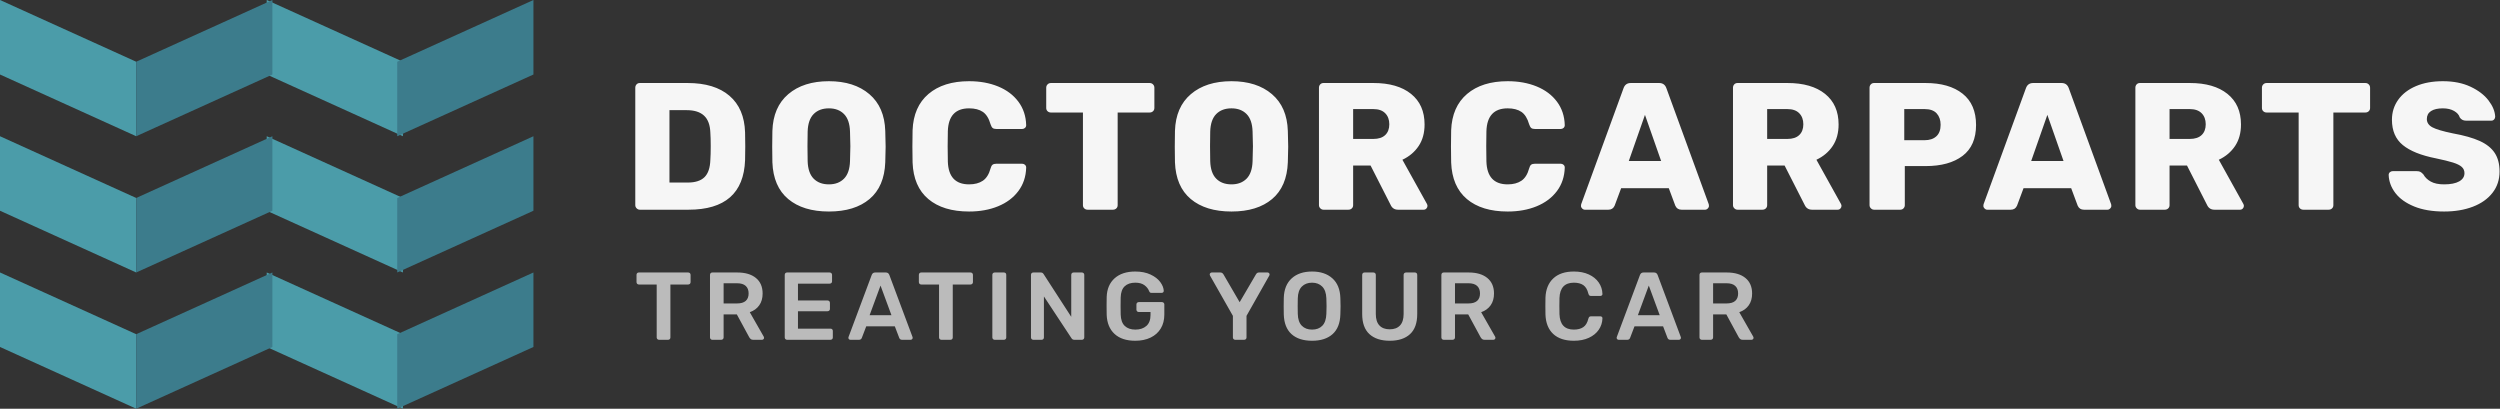 <?xml version="1.0" encoding="UTF-8"?>
<svg width="942px" height="154px" viewBox="0 0 942 154" version="1.1" xmlns="http://www.w3.org/2000/svg" xmlns:xlink="http://www.w3.org/1999/xlink">
    <rect x="0" y="0" width="942" height="154" fill="#333333" stroke="none"/>
    <!-- Generator: Sketch 60.1 (88133) - https://sketch.com -->
    <title>Group 3</title>
    <desc>Created with Sketch.</desc>
    <g id="Page-1" stroke="none" stroke-width="1" fill="none" fill-rule="evenodd">
        <g id="DCP-case" transform="translate(-499, -526)">
            <g id="Group-3" transform="translate(499, 526)">
                <g id="Group-2" transform="translate(239, 30)" fill="#F6F6F6">
                    <path d="M2.089,49.017 C1.632,49.017 1.233,48.846 0.89,48.505 C0.548,48.164 0.377,47.766 0.377,47.312 L0.377,3.052 C0.377,2.552 0.537,2.131 0.856,1.79 C1.176,1.449 1.587,1.279 2.089,1.279 L20.102,1.279 C26.86,1.279 32.111,2.881 35.855,6.087 C39.599,9.292 41.562,13.895 41.745,19.897 C41.79,21.215 41.813,22.965 41.813,25.148 C41.813,27.33 41.79,29.058 41.745,30.331 C41.288,42.788 34.188,49.017 20.444,49.017 L2.089,49.017 Z M20.102,38.787 C22.979,38.787 25.102,38.105 26.471,36.741 C27.841,35.377 28.572,33.195 28.663,30.194 C28.755,28.876 28.8,27.171 28.8,25.08 C28.8,22.988 28.755,21.306 28.663,20.033 C28.572,17.123 27.784,14.975 26.3,13.588 C24.816,12.202 22.636,11.508 19.759,11.508 L13.253,11.508 L13.253,38.787 L20.102,38.787 Z M73.336,49.699 C66.852,49.699 61.738,48.13 57.994,44.993 C54.25,41.856 52.264,37.241 52.036,31.149 C51.99,29.876 51.967,27.921 51.967,25.284 C51.967,22.647 51.99,20.669 52.036,19.351 C52.218,13.35 54.216,8.724 58.028,5.473 C61.841,2.222 66.944,0.597 73.336,0.597 C79.683,0.597 84.762,2.222 88.575,5.473 C92.388,8.724 94.385,13.35 94.568,19.351 C94.659,21.988 94.705,23.966 94.705,25.284 C94.705,26.648 94.659,28.603 94.568,31.149 C94.34,37.241 92.365,41.856 88.644,44.993 C84.922,48.13 79.82,49.699 73.336,49.699 Z M73.336,39.469 C75.71,39.469 77.605,38.753 79.021,37.321 C80.436,35.889 81.19,33.695 81.281,30.74 C81.372,28.103 81.418,26.216 81.418,25.08 C81.418,23.943 81.372,22.102 81.281,19.556 C81.19,16.6 80.436,14.407 79.021,12.975 C77.605,11.542 75.71,10.826 73.336,10.826 C70.916,10.826 68.998,11.542 67.583,12.975 C66.167,14.407 65.414,16.6 65.323,19.556 C65.277,20.829 65.254,22.67 65.254,25.08 C65.254,27.535 65.277,29.421 65.323,30.74 C65.414,33.695 66.167,35.889 67.583,37.321 C68.998,38.753 70.916,39.469 73.336,39.469 Z M126.159,49.699 C119.63,49.699 114.504,48.13 110.783,44.993 C107.062,41.856 105.087,37.264 104.859,31.217 C104.813,29.99 104.79,27.989 104.79,25.216 C104.79,22.397 104.813,20.351 104.859,19.078 C105.087,13.168 107.085,8.61 110.852,5.405 C114.619,2.199 119.721,0.597 126.159,0.597 C130.223,0.597 133.864,1.256 137.083,2.574 C140.302,3.893 142.848,5.802 144.72,8.303 C146.592,10.804 147.574,13.759 147.665,17.169 C147.665,17.578 147.517,17.919 147.22,18.192 C146.923,18.464 146.569,18.601 146.158,18.601 L136.433,18.601 C135.793,18.601 135.325,18.476 135.029,18.226 C134.732,17.976 134.469,17.51 134.241,16.828 C133.602,14.6 132.631,13.043 131.33,12.156 C130.029,11.27 128.305,10.826 126.159,10.826 C120.999,10.826 118.328,13.691 118.146,19.419 C118.1,20.647 118.077,22.533 118.077,25.08 C118.077,27.626 118.1,29.558 118.146,30.876 C118.328,36.605 120.999,39.469 126.159,39.469 C128.26,39.469 129.983,39.015 131.33,38.105 C132.677,37.196 133.647,35.65 134.241,33.468 C134.424,32.786 134.675,32.32 134.994,32.07 C135.314,31.82 135.793,31.695 136.433,31.695 L146.158,31.695 C146.569,31.695 146.923,31.831 147.22,32.104 C147.517,32.377 147.665,32.718 147.665,33.127 C147.574,36.537 146.592,39.492 144.72,41.992 C142.848,44.493 140.302,46.403 137.083,47.721 C133.864,49.04 130.223,49.699 126.159,49.699 Z M170.832,49.017 C170.33,49.017 169.907,48.858 169.565,48.539 C169.222,48.221 169.051,47.812 169.051,47.312 L169.051,12.395 L156.997,12.395 C156.495,12.395 156.072,12.236 155.73,11.917 C155.387,11.599 155.216,11.19 155.216,10.69 L155.216,3.052 C155.216,2.552 155.387,2.131 155.73,1.79 C156.072,1.449 156.495,1.279 156.997,1.279 L194.187,1.279 C194.689,1.279 195.112,1.449 195.454,1.79 C195.797,2.131 195.968,2.552 195.968,3.052 L195.968,10.69 C195.968,11.19 195.797,11.599 195.454,11.917 C195.112,12.236 194.689,12.395 194.187,12.395 L182.133,12.395 L182.133,47.312 C182.133,47.812 181.962,48.221 181.619,48.539 C181.277,48.858 180.854,49.017 180.352,49.017 L170.832,49.017 Z M225.025,49.699 C218.541,49.699 213.427,48.13 209.683,44.993 C205.939,41.856 203.953,37.241 203.724,31.149 C203.679,29.876 203.656,27.921 203.656,25.284 C203.656,22.647 203.679,20.669 203.724,19.351 C203.907,13.35 205.905,8.724 209.717,5.473 C213.53,2.222 218.632,0.597 225.025,0.597 C231.372,0.597 236.451,2.222 240.264,5.473 C244.077,8.724 246.074,13.35 246.257,19.351 C246.348,21.988 246.394,23.966 246.394,25.284 C246.394,26.648 246.348,28.603 246.257,31.149 C246.029,37.241 244.054,41.856 240.332,44.993 C236.611,48.13 231.509,49.699 225.025,49.699 Z M225.025,39.469 C227.399,39.469 229.294,38.753 230.71,37.321 C232.125,35.889 232.878,33.695 232.97,30.74 C233.061,28.103 233.107,26.216 233.107,25.08 C233.107,23.943 233.061,22.102 232.97,19.556 C232.878,16.6 232.125,14.407 230.71,12.975 C229.294,11.542 227.399,10.826 225.025,10.826 C222.605,10.826 220.687,11.542 219.272,12.975 C217.856,14.407 217.103,16.6 217.011,19.556 C216.966,20.829 216.943,22.67 216.943,25.08 C216.943,27.535 216.966,29.421 217.011,30.74 C217.103,33.695 217.856,35.889 219.272,37.321 C220.687,38.753 222.605,39.469 225.025,39.469 Z M259.698,49.017 C259.241,49.017 258.842,48.846 258.499,48.505 C258.157,48.164 257.986,47.766 257.986,47.312 L257.986,3.052 C257.986,2.552 258.146,2.131 258.465,1.79 C258.785,1.449 259.196,1.279 259.698,1.279 L278.533,1.279 C284.56,1.279 289.274,2.643 292.676,5.371 C296.078,8.098 297.779,11.94 297.779,16.896 C297.779,20.078 297.037,22.784 295.553,25.011 C294.069,27.239 292.026,28.967 289.423,30.194 L298.669,46.834 C298.806,47.107 298.875,47.357 298.875,47.585 C298.875,47.948 298.738,48.278 298.464,48.573 C298.19,48.869 297.847,49.017 297.436,49.017 L287.779,49.017 C286.455,49.017 285.519,48.403 284.971,47.175 L277.437,32.377 L270.862,32.377 L270.862,47.312 C270.862,47.812 270.691,48.221 270.348,48.539 C270.006,48.858 269.584,49.017 269.081,49.017 L259.698,49.017 Z M278.464,22.352 C280.428,22.352 281.923,21.863 282.951,20.885 C283.978,19.908 284.492,18.555 284.492,16.828 C284.492,15.1 283.978,13.713 282.951,12.668 C281.923,11.622 280.428,11.099 278.464,11.099 L270.862,11.099 L270.862,22.352 L278.464,22.352 Z M329.096,49.699 C322.566,49.699 317.441,48.13 313.72,44.993 C309.998,41.856 308.024,37.264 307.795,31.217 C307.75,29.99 307.727,27.989 307.727,25.216 C307.727,22.397 307.75,20.351 307.795,19.078 C308.024,13.168 310.021,8.61 313.788,5.405 C317.555,2.199 322.658,0.597 329.096,0.597 C333.16,0.597 336.801,1.256 340.02,2.574 C343.239,3.893 345.785,5.802 347.657,8.303 C349.529,10.804 350.51,13.759 350.602,17.169 C350.602,17.578 350.453,17.919 350.157,18.192 C349.86,18.464 349.506,18.601 349.095,18.601 L339.369,18.601 C338.73,18.601 338.262,18.476 337.965,18.226 C337.669,17.976 337.406,17.51 337.178,16.828 C336.538,14.6 335.568,13.043 334.267,12.156 C332.966,11.27 331.242,10.826 329.096,10.826 C323.936,10.826 321.265,13.691 321.082,19.419 C321.037,20.647 321.014,22.533 321.014,25.08 C321.014,27.626 321.037,29.558 321.082,30.876 C321.265,36.605 323.936,39.469 329.096,39.469 C331.196,39.469 332.92,39.015 334.267,38.105 C335.614,37.196 336.584,35.65 337.178,33.468 C337.36,32.786 337.611,32.32 337.931,32.07 C338.251,31.82 338.73,31.695 339.369,31.695 L349.095,31.695 C349.506,31.695 349.86,31.831 350.157,32.104 C350.453,32.377 350.602,32.718 350.602,33.127 C350.51,36.537 349.529,39.492 347.657,41.992 C345.785,44.493 343.239,46.403 340.02,47.721 C336.801,49.04 333.16,49.699 329.096,49.699 Z M358.153,49.017 C357.788,49.017 357.457,48.869 357.16,48.573 C356.863,48.278 356.715,47.948 356.715,47.585 C356.715,47.312 356.737,47.107 356.783,46.971 L372.741,3.256 C373.198,1.938 374.111,1.279 375.481,1.279 L386.165,1.279 C387.535,1.279 388.448,1.938 388.905,3.256 L404.863,46.971 C404.909,47.107 404.932,47.312 404.932,47.585 C404.932,47.948 404.783,48.278 404.487,48.573 C404.19,48.869 403.859,49.017 403.493,49.017 L394.59,49.017 C393.494,49.017 392.718,48.517 392.261,47.516 L389.795,40.901 L371.851,40.901 L369.385,47.516 C368.929,48.517 368.152,49.017 367.057,49.017 L358.153,49.017 Z M374.728,30.672 L386.919,30.672 L380.823,13.281 L374.728,30.672 Z M415.702,49.017 C415.245,49.017 414.846,48.846 414.503,48.505 C414.161,48.164 413.99,47.766 413.99,47.312 L413.99,3.052 C413.99,2.552 414.149,2.131 414.469,1.79 C414.789,1.449 415.2,1.279 415.702,1.279 L434.537,1.279 C440.564,1.279 445.278,2.643 448.68,5.371 C452.082,8.098 453.782,11.94 453.782,16.896 C453.782,20.078 453.04,22.784 451.557,25.011 C450.073,27.239 448.029,28.967 445.427,30.194 L454.673,46.834 C454.81,47.107 454.878,47.357 454.878,47.585 C454.878,47.948 454.741,48.278 454.467,48.573 C454.193,48.869 453.851,49.017 453.44,49.017 L443.783,49.017 C442.459,49.017 441.523,48.403 440.975,47.175 L433.441,32.377 L426.866,32.377 L426.866,47.312 C426.866,47.812 426.695,48.221 426.352,48.539 C426.01,48.858 425.587,49.017 425.085,49.017 L415.702,49.017 Z M434.468,22.352 C436.432,22.352 437.927,21.863 438.954,20.885 C439.982,19.908 440.495,18.555 440.495,16.828 C440.495,15.1 439.982,13.713 438.954,12.668 C437.927,11.622 436.432,11.099 434.468,11.099 L426.866,11.099 L426.866,22.352 L434.468,22.352 Z M467.155,49.017 C466.699,49.017 466.299,48.846 465.957,48.505 C465.614,48.164 465.443,47.766 465.443,47.312 L465.443,3.052 C465.443,2.552 465.603,2.131 465.922,1.79 C466.242,1.449 466.653,1.279 467.155,1.279 L486.538,1.279 C492.474,1.279 497.131,2.62 500.51,5.302 C503.889,7.985 505.578,11.917 505.578,17.1 C505.578,22.283 503.889,26.159 500.51,28.728 C497.131,31.297 492.474,32.581 486.538,32.581 L478.73,32.581 L478.73,47.312 C478.73,47.766 478.57,48.164 478.251,48.505 C477.931,48.846 477.52,49.017 477.018,49.017 L467.155,49.017 Z M486.195,22.829 C488.068,22.829 489.54,22.34 490.613,21.363 C491.686,20.385 492.223,18.942 492.223,17.032 C492.223,15.259 491.732,13.827 490.75,12.736 C489.768,11.645 488.25,11.099 486.195,11.099 L478.525,11.099 L478.525,22.829 L486.195,22.829 Z M509.773,49.017 C509.408,49.017 509.077,48.869 508.78,48.573 C508.483,48.278 508.335,47.948 508.335,47.585 C508.335,47.312 508.358,47.107 508.403,46.971 L524.362,3.256 C524.818,1.938 525.731,1.279 527.101,1.279 L537.786,1.279 C539.156,1.279 540.069,1.938 540.525,3.256 L556.484,46.971 C556.529,47.107 556.552,47.312 556.552,47.585 C556.552,47.948 556.404,48.278 556.107,48.573 C555.81,48.869 555.479,49.017 555.114,49.017 L546.21,49.017 C545.114,49.017 544.338,48.517 543.881,47.516 L541.416,40.901 L523.471,40.901 L521.006,47.516 C520.549,48.517 519.773,49.017 518.677,49.017 L509.773,49.017 Z M526.348,30.672 L538.539,30.672 L532.444,13.281 L526.348,30.672 Z M567.322,49.017 C566.866,49.017 566.466,48.846 566.124,48.505 C565.781,48.164 565.61,47.766 565.61,47.312 L565.61,3.052 C565.61,2.552 565.77,2.131 566.089,1.79 C566.409,1.449 566.82,1.279 567.322,1.279 L586.157,1.279 C592.184,1.279 596.899,2.643 600.3,5.371 C603.702,8.098 605.403,11.94 605.403,16.896 C605.403,20.078 604.661,22.784 603.177,25.011 C601.693,27.239 599.65,28.967 597.047,30.194 L606.293,46.834 C606.43,47.107 606.499,47.357 606.499,47.585 C606.499,47.948 606.362,48.278 606.088,48.573 C605.814,48.869 605.471,49.017 605.06,49.017 L595.403,49.017 C594.079,49.017 593.143,48.403 592.595,47.175 L585.061,32.377 L578.486,32.377 L578.486,47.312 C578.486,47.812 578.315,48.221 577.972,48.539 C577.63,48.858 577.208,49.017 576.705,49.017 L567.322,49.017 Z M586.089,22.352 C588.052,22.352 589.547,21.863 590.575,20.885 C591.602,19.908 592.116,18.555 592.116,16.828 C592.116,15.1 591.602,13.713 590.575,12.668 C589.547,11.622 588.052,11.099 586.089,11.099 L578.486,11.099 L578.486,22.352 L586.089,22.352 Z M628.912,49.017 C628.41,49.017 627.988,48.858 627.645,48.539 C627.303,48.221 627.131,47.812 627.131,47.312 L627.131,12.395 L615.077,12.395 C614.575,12.395 614.152,12.236 613.81,11.917 C613.468,11.599 613.296,11.19 613.296,10.69 L613.296,3.052 C613.296,2.552 613.468,2.131 613.81,1.79 C614.152,1.449 614.575,1.279 615.077,1.279 L652.267,1.279 C652.77,1.279 653.192,1.449 653.534,1.79 C653.877,2.131 654.048,2.552 654.048,3.052 L654.048,10.69 C654.048,11.19 653.877,11.599 653.534,11.917 C653.192,12.236 652.77,12.395 652.267,12.395 L640.213,12.395 L640.213,47.312 C640.213,47.812 640.042,48.221 639.699,48.539 C639.357,48.858 638.935,49.017 638.432,49.017 L628.912,49.017 Z M681.941,49.699 C677.512,49.699 673.745,49.062 670.64,47.789 C667.535,46.516 665.183,44.834 663.585,42.743 C661.987,40.651 661.143,38.378 661.051,35.923 C661.051,35.514 661.2,35.173 661.496,34.9 C661.793,34.627 662.147,34.491 662.558,34.491 L671.667,34.491 C672.215,34.491 672.66,34.582 673.003,34.764 C673.345,34.945 673.722,35.264 674.133,35.718 C674.726,36.809 675.651,37.707 676.907,38.412 C678.162,39.117 679.84,39.469 681.941,39.469 C684.406,39.469 686.301,39.094 687.625,38.344 C688.95,37.594 689.612,36.559 689.612,35.241 C689.612,34.286 689.269,33.502 688.584,32.888 C687.899,32.274 686.804,31.729 685.297,31.251 C683.79,30.774 681.621,30.24 678.79,29.649 C673.265,28.558 669.133,26.898 666.393,24.67 C663.654,22.443 662.284,19.26 662.284,15.123 C662.284,12.304 663.072,9.792 664.647,7.587 C666.222,5.382 668.46,3.666 671.359,2.438 C674.258,1.21 677.626,0.597 681.461,0.597 C685.479,0.597 688.961,1.29 691.906,2.677 C694.851,4.063 697.111,5.791 698.687,7.86 C700.262,9.928 701.095,11.963 701.187,13.963 C701.187,14.373 701.05,14.725 700.776,15.02 C700.502,15.316 700.159,15.464 699.748,15.464 L690.16,15.464 C689.155,15.464 688.379,15.055 687.831,14.236 C687.557,13.281 686.849,12.474 685.708,11.815 C684.566,11.156 683.151,10.826 681.461,10.826 C679.544,10.826 678.06,11.167 677.009,11.849 C675.959,12.531 675.434,13.531 675.434,14.85 C675.434,16.168 676.119,17.203 677.489,17.953 C678.859,18.703 681.416,19.465 685.16,20.238 C689.452,21.01 692.865,21.977 695.399,23.136 C697.933,24.295 699.805,25.796 701.015,27.637 C702.225,29.478 702.83,31.808 702.83,34.627 C702.83,37.719 701.94,40.401 700.159,42.674 C698.378,44.948 695.913,46.687 692.762,47.892 C689.612,49.096 686.005,49.699 681.941,49.699 Z" id="DoctorCarParts"></path>
                    <path d="M9.315,98.034 C9.072,98.034 8.866,97.949 8.696,97.78 C8.526,97.611 8.441,97.406 8.441,97.164 L8.441,77.201 L1.71,77.201 C1.468,77.201 1.261,77.117 1.092,76.948 C0.922,76.779 0.837,76.561 0.837,76.296 L0.837,73.578 C0.837,73.313 0.916,73.095 1.073,72.926 C1.231,72.757 1.443,72.673 1.71,72.673 L20.303,72.673 C20.57,72.673 20.788,72.757 20.958,72.926 C21.128,73.095 21.213,73.313 21.213,73.578 L21.213,76.296 C21.213,76.561 21.128,76.779 20.958,76.948 C20.788,77.117 20.57,77.201 20.303,77.201 L13.608,77.201 L13.608,97.164 C13.608,97.406 13.529,97.611 13.372,97.78 C13.214,97.949 13.002,98.034 12.735,98.034 L9.315,98.034 Z M29.399,98.034 C29.157,98.034 28.951,97.949 28.781,97.78 C28.611,97.611 28.526,97.406 28.526,97.164 L28.526,73.578 C28.526,73.313 28.605,73.095 28.763,72.926 C28.92,72.757 29.133,72.673 29.399,72.673 L38.823,72.673 C41.807,72.673 44.142,73.361 45.827,74.738 C47.513,76.115 48.356,78.071 48.356,80.607 C48.356,82.37 47.932,83.85 47.083,85.045 C46.234,86.241 45.045,87.104 43.517,87.636 L48.793,96.874 C48.866,97.019 48.902,97.152 48.902,97.273 C48.902,97.49 48.823,97.671 48.666,97.816 C48.508,97.961 48.332,98.034 48.138,98.034 L44.791,98.034 C44.402,98.034 44.099,97.943 43.881,97.762 C43.663,97.581 43.469,97.345 43.299,97.055 L38.641,88.469 L33.657,88.469 L33.657,97.164 C33.657,97.406 33.572,97.611 33.402,97.78 C33.232,97.949 33.014,98.034 32.747,98.034 L29.399,98.034 Z M38.714,84.339 C40.17,84.339 41.261,84.019 41.989,83.379 C42.717,82.739 43.08,81.803 43.08,80.571 C43.08,79.339 42.717,78.391 41.989,77.727 C41.261,77.063 40.17,76.73 38.714,76.73 L33.657,76.73 L33.657,84.339 L38.714,84.339 Z M57.562,98.034 C57.319,98.034 57.113,97.949 56.943,97.78 C56.773,97.611 56.689,97.406 56.689,97.164 L56.689,73.578 C56.689,73.313 56.767,73.095 56.925,72.926 C57.083,72.757 57.295,72.673 57.562,72.673 L73.608,72.673 C73.875,72.673 74.093,72.757 74.263,72.926 C74.433,73.095 74.517,73.313 74.517,73.578 L74.517,76.006 C74.517,76.272 74.433,76.483 74.263,76.64 C74.093,76.797 73.875,76.875 73.608,76.875 L61.673,76.875 L61.673,83.216 L72.807,83.216 C73.074,83.216 73.292,83.3 73.462,83.469 C73.632,83.638 73.717,83.856 73.717,84.121 L73.717,86.404 C73.717,86.669 73.632,86.881 73.462,87.038 C73.292,87.195 73.074,87.273 72.807,87.273 L61.673,87.273 L61.673,93.831 L73.899,93.831 C74.166,93.831 74.384,93.909 74.554,94.066 C74.724,94.223 74.809,94.435 74.809,94.7 L74.809,97.164 C74.809,97.43 74.724,97.641 74.554,97.798 C74.384,97.955 74.166,98.034 73.899,98.034 L57.562,98.034 Z M81.431,98.034 C81.212,98.034 81.03,97.961 80.885,97.816 C80.739,97.671 80.667,97.49 80.667,97.273 L80.739,96.947 L89.472,73.578 C89.714,72.975 90.151,72.673 90.782,72.673 L94.784,72.673 C95.415,72.673 95.851,72.975 96.094,73.578 L104.827,96.947 L104.899,97.273 C104.899,97.49 104.82,97.671 104.663,97.816 C104.505,97.961 104.329,98.034 104.135,98.034 L100.897,98.034 C100.388,98.034 100.036,97.804 99.842,97.345 L98.168,92.961 L87.398,92.961 L85.724,97.345 C85.53,97.804 85.178,98.034 84.669,98.034 L81.431,98.034 Z M88.671,88.759 L96.895,88.759 L92.783,77.6 L88.671,88.759 Z M115.706,98.034 C115.463,98.034 115.257,97.949 115.087,97.78 C114.917,97.611 114.833,97.406 114.833,97.164 L114.833,77.201 L108.101,77.201 C107.859,77.201 107.652,77.117 107.483,76.948 C107.313,76.779 107.228,76.561 107.228,76.296 L107.228,73.578 C107.228,73.313 107.307,73.095 107.464,72.926 C107.622,72.757 107.834,72.673 108.101,72.673 L126.694,72.673 C126.961,72.673 127.179,72.757 127.349,72.926 C127.519,73.095 127.604,73.313 127.604,73.578 L127.604,76.296 C127.604,76.561 127.519,76.779 127.349,76.948 C127.179,77.117 126.961,77.201 126.694,77.201 L119.999,77.201 L119.999,97.164 C119.999,97.406 119.92,97.611 119.763,97.78 C119.605,97.949 119.393,98.034 119.126,98.034 L115.706,98.034 Z M135.791,98.034 C135.548,98.034 135.342,97.949 135.172,97.78 C135.002,97.611 134.917,97.406 134.917,97.164 L134.917,73.542 C134.917,73.277 135.002,73.065 135.172,72.908 C135.342,72.751 135.548,72.673 135.791,72.673 L139.284,72.673 C139.55,72.673 139.763,72.751 139.92,72.908 C140.078,73.065 140.157,73.277 140.157,73.542 L140.157,97.164 C140.157,97.406 140.078,97.611 139.92,97.78 C139.763,97.949 139.55,98.034 139.284,98.034 L135.791,98.034 Z M150.345,98.034 C150.102,98.034 149.896,97.949 149.726,97.78 C149.556,97.611 149.472,97.406 149.472,97.164 L149.472,73.578 C149.472,73.313 149.55,73.095 149.708,72.926 C149.866,72.757 150.078,72.673 150.345,72.673 L153.183,72.673 C153.644,72.673 153.995,72.878 154.238,73.289 L164.644,89.375 L164.644,73.578 C164.644,73.313 164.723,73.095 164.881,72.926 C165.038,72.757 165.251,72.673 165.517,72.673 L168.647,72.673 C168.913,72.673 169.132,72.757 169.302,72.926 C169.471,73.095 169.556,73.313 169.556,73.578 L169.556,97.128 C169.556,97.393 169.471,97.611 169.302,97.78 C169.132,97.949 168.926,98.034 168.683,98.034 L165.809,98.034 C165.323,98.034 164.96,97.828 164.717,97.418 L154.347,81.694 L154.347,97.164 C154.347,97.406 154.268,97.611 154.111,97.78 C153.953,97.949 153.741,98.034 153.474,98.034 L150.345,98.034 Z M188.768,98.396 C185.42,98.396 182.819,97.538 180.963,95.824 C179.107,94.109 178.119,91.717 177.998,88.65 C177.973,87.95 177.961,86.826 177.961,85.281 C177.961,83.735 177.973,82.612 177.998,81.911 C178.095,78.916 179.089,76.567 180.981,74.865 C182.873,73.162 185.469,72.31 188.768,72.31 C190.999,72.31 192.922,72.691 194.535,73.452 C196.148,74.212 197.367,75.154 198.192,76.278 C199.016,77.401 199.453,78.506 199.502,79.593 C199.502,79.81 199.429,79.991 199.283,80.136 C199.138,80.281 198.944,80.353 198.701,80.353 L194.881,80.353 C194.638,80.353 194.456,80.305 194.335,80.208 C194.214,80.112 194.104,79.955 194.007,79.737 C193.668,78.844 193.073,78.083 192.224,77.455 C191.375,76.827 190.223,76.513 188.768,76.513 C187.07,76.513 185.742,76.966 184.784,77.872 C183.825,78.777 183.322,80.184 183.274,82.092 C183.249,82.793 183.237,83.856 183.237,85.281 C183.237,86.682 183.249,87.744 183.274,88.469 C183.322,90.425 183.832,91.868 184.802,92.798 C185.772,93.728 187.106,94.193 188.804,94.193 C190.526,94.193 191.909,93.734 192.952,92.816 C193.995,91.899 194.517,90.522 194.517,88.686 L194.517,87.563 L190.078,87.563 C189.835,87.563 189.629,87.479 189.459,87.31 C189.289,87.14 189.204,86.935 189.204,86.694 L189.204,84.701 C189.204,84.459 189.289,84.254 189.459,84.085 C189.629,83.916 189.835,83.831 190.078,83.831 L198.81,83.831 C199.077,83.831 199.295,83.916 199.465,84.085 C199.635,84.254 199.72,84.459 199.72,84.701 L199.72,88.541 C199.72,90.546 199.271,92.291 198.374,93.777 C197.476,95.262 196.203,96.403 194.553,97.2 C192.904,97.997 190.975,98.396 188.768,98.396 Z M226.427,98.034 C226.184,98.034 225.978,97.949 225.808,97.78 C225.638,97.611 225.554,97.406 225.554,97.164 L225.554,89.012 L216.93,73.832 C216.857,73.615 216.821,73.482 216.821,73.434 C216.821,73.216 216.9,73.035 217.058,72.89 C217.215,72.745 217.391,72.673 217.585,72.673 L220.86,72.673 C221.321,72.673 221.697,72.902 221.988,73.361 L228.101,83.868 L234.25,73.361 C234.347,73.192 234.486,73.035 234.668,72.89 C234.85,72.745 235.074,72.673 235.341,72.673 L238.616,72.673 C238.834,72.673 239.016,72.745 239.162,72.89 C239.307,73.035 239.38,73.216 239.38,73.434 C239.38,73.578 239.344,73.711 239.271,73.832 L230.684,89.012 L230.684,97.164 C230.684,97.43 230.599,97.641 230.429,97.798 C230.259,97.955 230.041,98.034 229.774,98.034 L226.427,98.034 Z M255.39,98.396 C252.066,98.396 249.483,97.563 247.64,95.896 C245.796,94.229 244.826,91.754 244.729,88.469 C244.704,87.768 244.692,86.742 244.692,85.389 C244.692,84.013 244.704,82.974 244.729,82.274 C244.826,79.061 245.82,76.598 247.712,74.883 C249.604,73.168 252.163,72.31 255.39,72.31 C258.592,72.31 261.145,73.168 263.049,74.883 C264.953,76.598 265.954,79.061 266.051,82.274 C266.099,83.674 266.123,84.713 266.123,85.389 C266.123,86.041 266.099,87.068 266.051,88.469 C265.954,91.754 264.977,94.229 263.122,95.896 C261.266,97.563 258.689,98.396 255.39,98.396 Z M255.39,94.193 C257.015,94.193 258.3,93.71 259.246,92.744 C260.192,91.778 260.702,90.292 260.775,88.288 C260.823,86.839 260.847,85.86 260.847,85.353 C260.847,84.798 260.823,83.819 260.775,82.419 C260.702,80.438 260.18,78.959 259.21,77.98 C258.24,77.002 256.966,76.513 255.39,76.513 C253.789,76.513 252.503,77.002 251.533,77.98 C250.562,78.959 250.053,80.438 250.005,82.419 C249.98,83.119 249.968,84.097 249.968,85.353 C249.968,86.585 249.98,87.563 250.005,88.288 C250.053,90.268 250.556,91.748 251.515,92.726 C252.473,93.704 253.764,94.193 255.39,94.193 Z M284.68,98.396 C281.381,98.396 278.822,97.563 277.003,95.896 C275.183,94.229 274.274,91.705 274.274,88.324 L274.274,73.578 C274.274,73.313 274.352,73.095 274.51,72.926 C274.668,72.757 274.88,72.673 275.147,72.673 L278.494,72.673 C278.761,72.673 278.98,72.757 279.149,72.926 C279.319,73.095 279.404,73.313 279.404,73.578 L279.404,88.324 C279.404,90.232 279.859,91.669 280.768,92.635 C281.678,93.601 282.97,94.084 284.644,94.084 C286.317,94.084 287.609,93.601 288.519,92.635 C289.428,91.669 289.883,90.232 289.883,88.324 L289.883,73.578 C289.883,73.313 289.968,73.095 290.138,72.926 C290.308,72.757 290.526,72.673 290.793,72.673 L294.14,72.673 C294.407,72.673 294.619,72.757 294.777,72.926 C294.935,73.095 295.013,73.313 295.013,73.578 L295.013,88.324 C295.013,91.705 294.11,94.229 292.303,95.896 C290.496,97.563 287.955,98.396 284.68,98.396 Z M304.983,98.034 C304.74,98.034 304.534,97.949 304.364,97.78 C304.195,97.611 304.11,97.406 304.11,97.164 L304.11,73.578 C304.11,73.313 304.189,73.095 304.346,72.926 C304.504,72.757 304.716,72.673 304.983,72.673 L314.407,72.673 C317.39,72.673 319.725,73.361 321.411,74.738 C323.097,76.115 323.94,78.071 323.94,80.607 C323.94,82.37 323.515,83.85 322.666,85.045 C321.817,86.241 320.629,87.104 319.101,87.636 L324.376,96.874 C324.449,97.019 324.486,97.152 324.486,97.273 C324.486,97.49 324.407,97.671 324.249,97.816 C324.091,97.961 323.916,98.034 323.722,98.034 L320.374,98.034 C319.986,98.034 319.683,97.943 319.464,97.762 C319.246,97.581 319.052,97.345 318.882,97.055 L314.225,88.469 L309.24,88.469 L309.24,97.164 C309.24,97.406 309.155,97.611 308.985,97.78 C308.816,97.949 308.597,98.034 308.33,98.034 L304.983,98.034 Z M314.298,84.339 C315.753,84.339 316.845,84.019 317.572,83.379 C318.3,82.739 318.664,81.803 318.664,80.571 C318.664,79.339 318.3,78.391 317.572,77.727 C316.845,77.063 315.753,76.73 314.298,76.73 L309.24,76.73 L309.24,84.339 L314.298,84.339 Z M354.031,98.396 C350.683,98.396 348.094,97.544 346.262,95.842 C344.431,94.139 343.455,91.717 343.333,88.578 C343.309,87.925 343.297,86.863 343.297,85.389 C343.297,83.892 343.309,82.805 343.333,82.129 C343.455,79.037 344.437,76.628 346.281,74.901 C348.124,73.174 350.707,72.31 354.031,72.31 C356.189,72.31 358.069,72.679 359.67,73.415 C361.271,74.152 362.514,75.16 363.4,76.441 C364.285,77.721 364.752,79.158 364.801,80.752 L364.801,80.824 C364.801,81.018 364.722,81.181 364.564,81.313 C364.407,81.446 364.231,81.513 364.037,81.513 L360.507,81.513 C360.216,81.513 359.998,81.446 359.852,81.313 C359.707,81.181 359.585,80.945 359.488,80.607 C359.125,79.11 358.494,78.053 357.596,77.437 C356.699,76.821 355.51,76.513 354.031,76.513 C350.562,76.513 348.755,78.445 348.609,82.31 C348.585,82.962 348.573,83.964 348.573,85.317 C348.573,86.669 348.585,87.696 348.609,88.396 C348.755,92.261 350.562,94.193 354.031,94.193 C355.486,94.193 356.669,93.885 357.578,93.269 C358.488,92.653 359.125,91.597 359.488,90.099 C359.585,89.761 359.707,89.526 359.852,89.393 C359.998,89.26 360.216,89.193 360.507,89.193 L364.037,89.193 C364.255,89.193 364.443,89.266 364.601,89.411 C364.758,89.556 364.825,89.737 364.801,89.954 C364.752,91.548 364.285,92.986 363.4,94.266 C362.514,95.546 361.271,96.554 359.67,97.291 C358.069,98.028 356.189,98.396 354.031,98.396 Z M370.913,98.034 C370.695,98.034 370.513,97.961 370.368,97.816 C370.222,97.671 370.149,97.49 370.149,97.273 L370.222,96.947 L378.955,73.578 C379.197,72.975 379.634,72.673 380.265,72.673 L384.267,72.673 C384.898,72.673 385.334,72.975 385.577,73.578 L394.309,96.947 L394.382,97.273 C394.382,97.49 394.303,97.671 394.146,97.816 C393.988,97.961 393.812,98.034 393.618,98.034 L390.38,98.034 C389.87,98.034 389.519,97.804 389.325,97.345 L387.651,92.961 L376.881,92.961 L375.207,97.345 C375.013,97.804 374.661,98.034 374.152,98.034 L370.913,98.034 Z M378.154,88.759 L386.377,88.759 L382.266,77.6 L378.154,88.759 Z M402.241,98.034 C401.999,98.034 401.793,97.949 401.623,97.78 C401.453,97.611 401.368,97.406 401.368,97.164 L401.368,73.578 C401.368,73.313 401.447,73.095 401.605,72.926 C401.762,72.757 401.975,72.673 402.241,72.673 L411.665,72.673 C414.649,72.673 416.984,73.361 418.669,74.738 C420.355,76.115 421.198,78.071 421.198,80.607 C421.198,82.37 420.774,83.85 419.925,85.045 C419.076,86.241 417.887,87.104 416.359,87.636 L421.635,96.874 C421.708,97.019 421.744,97.152 421.744,97.273 C421.744,97.49 421.665,97.671 421.507,97.816 C421.35,97.961 421.174,98.034 420.98,98.034 L417.632,98.034 C417.244,98.034 416.941,97.943 416.723,97.762 C416.504,97.581 416.31,97.345 416.141,97.055 L411.483,88.469 L406.498,88.469 L406.498,97.164 C406.498,97.406 406.414,97.611 406.244,97.78 C406.074,97.949 405.856,98.034 405.589,98.034 L402.241,98.034 Z M411.556,84.339 C413.011,84.339 414.103,84.019 414.831,83.379 C415.558,82.739 415.922,81.803 415.922,80.571 C415.922,79.339 415.558,78.391 414.831,77.727 C414.103,77.063 413.011,76.73 411.556,76.73 L406.498,76.73 L406.498,84.339 L411.556,84.339 Z" id="Treating-your-car" opacity="0.7"></path>
                </g>
                <g id="Group">
                    <polygon id="Rectangle-4" fill="#4B9CA9" points="0 0 51.319 23.26 51.319 51.333 0 28.073"></polygon>
                    <polygon id="Rectangle-4" fill="#4B9CA9" points="100.5 0 151.819 23.26 151.819 51.333 100.5 28.073"></polygon>
                    <polygon id="Rectangle-4" fill="#3C7C8C" transform="translate(76.979, 25.667) scale(-1, 1) translate(-76.979, -25.667) " points="51.319 0 102.638 23.26 102.638 51.333 51.319 28.073"></polygon>
                    <polygon id="Rectangle-4" fill="#3C7C8C" transform="translate(175.34, 25.667) scale(-1, 1) translate(-175.34, -25.667) " points="149.681 0 201 23.26 201 51.333 149.681 28.073"></polygon>
                    <polygon id="Rectangle-4" fill="#4B9CA9" points="0 51.333 51.319 74.594 51.319 102.667 0 79.406"></polygon>
                    <polygon id="Rectangle-4" fill="#4B9CA9" points="100.5 51.333 151.819 74.594 151.819 102.667 100.5 79.406"></polygon>
                    <polygon id="Rectangle-4" fill="#3C7C8C" transform="translate(76.979, 77) scale(-1, 1) translate(-76.979, -77) " points="51.319 51.333 102.638 74.594 102.638 102.667 51.319 79.406"></polygon>
                    <polygon id="Rectangle-4" fill="#3C7C8C" transform="translate(175.34, 77) scale(-1, 1) translate(-175.34, -77) " points="149.681 51.333 201 74.594 201 102.667 149.681 79.406"></polygon>
                    <polygon id="Rectangle-4" fill="#4B9CA9" points="0 102.667 51.319 125.927 51.319 154 0 130.74"></polygon>
                    <polygon id="Rectangle-4" fill="#4B9CA9" points="100.5 102.667 151.819 125.927 151.819 154 100.5 130.74"></polygon>
                    <polygon id="Rectangle-4" fill="#3C7C8C" transform="translate(76.979, 128.333) scale(-1, 1) translate(-76.979, -128.333) " points="51.319 102.667 102.638 125.927 102.638 154 51.319 130.74"></polygon>
                    <polygon id="Rectangle-4" fill="#3C7C8C" transform="translate(175.34, 128.333) scale(-1, 1) translate(-175.34, -128.333) " points="149.681 102.667 201 125.927 201 154 149.681 130.74"></polygon>
                </g>
            </g>
        </g>
    </g>
</svg>